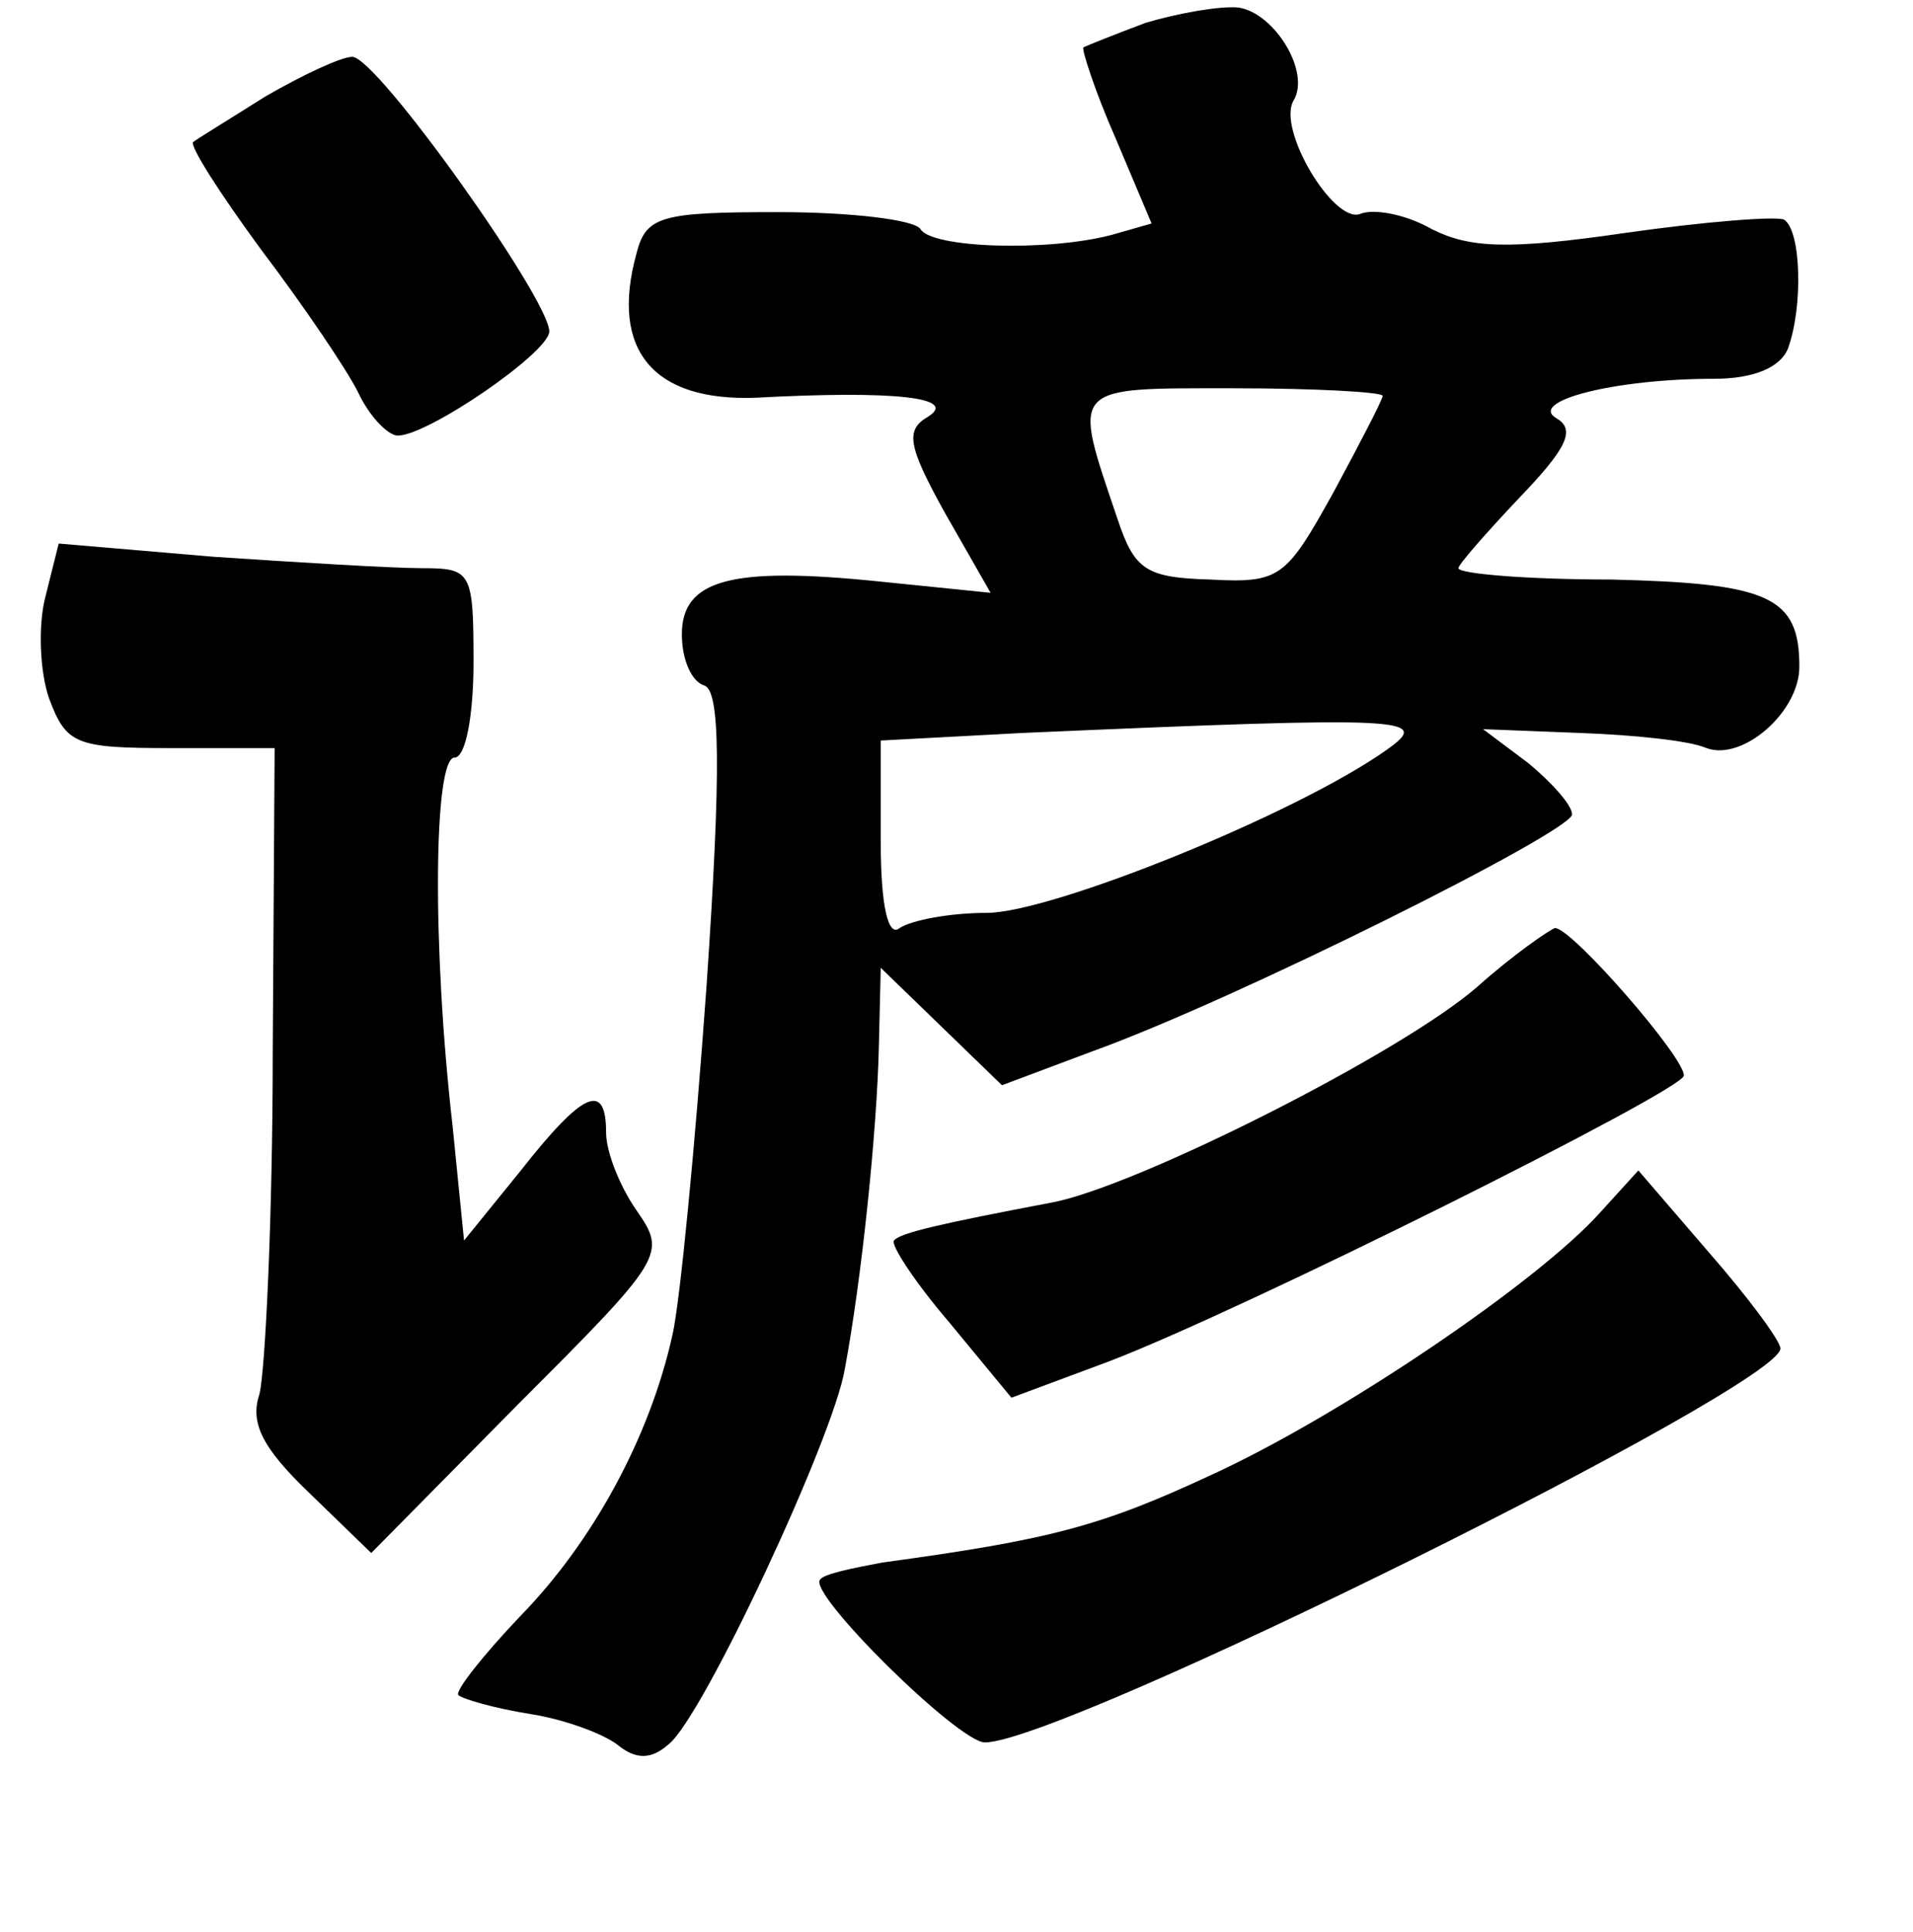 <?xml version="1.0" standalone="no"?>
<!DOCTYPE svg PUBLIC "-//W3C//DTD SVG 20010904//EN"
 "http://www.w3.org/TR/2001/REC-SVG-20010904/DTD/svg10.dtd">
<svg version="1.0" xmlns="http://www.w3.org/2000/svg"
 width="101pt" height="102pt" viewBox="0 0 101 102"
 preserveAspectRatio="xMidYMid meet">
<g transform="translate(0,102) scale(0.1,-0.1)"
fill="#000000" stroke="none">
<path d="M605 1008 c-16 -6 -31 -12 -33 -13 -1 -1 6 -23 17 -48 l19 -45 -21
-6 c-34 -9 -95 -7 -101 3 -3 5 -37 9 -75 9 -62 0 -70 -2 -75 -22 -14 -51 9
-78 63 -76 74 4 107 0 91 -10 -12 -7 -11 -15 9 -51 l24 -42 -59 6 c-78 8 -104
1 -104 -28 0 -13 5 -25 12 -27 8 -3 9 -42 1 -159 -6 -84 -14 -167 -18 -184
-12 -54 -42 -109 -80 -148 -20 -21 -35 -40 -33 -42 2 -2 19 -7 38 -10 19 -3
40 -11 47 -17 9 -7 17 -7 26 1 18 14 87 162 93 198 9 48 17 126 18 170 l1 42
32 -31 32 -31 48 18 c75 27 253 116 253 125 0 5 -11 17 -23 27 l-24 18 51 -2
c28 -1 58 -4 67 -8 19 -7 49 19 49 43 0 37 -16 44 -99 46 -44 0 -81 3 -81 6 0
2 15 19 32 37 25 26 30 36 20 42 -16 9 30 21 83 21 21 0 35 6 39 16 8 22 7 62
-2 68 -4 2 -42 -1 -84 -7 -62 -9 -82 -8 -102 2 -14 8 -31 11 -38 8 -14 -5 -44
45 -35 60 9 15 -10 46 -29 49 -10 1 -32 -3 -49 -8z m125 -197 c0 -2 -12 -25
-26 -51 -25 -45 -28 -48 -65 -46 -34 1 -40 5 -49 32 -24 71 -26 69 61 69 43 0
79 -2 79 -4z m2 -187 c-48 -34 -177 -86 -211 -86 -20 0 -40 -4 -46 -8 -6 -5
-10 11 -10 46 l0 53 75 4 c206 9 216 8 192 -9z"/>
<path d="M140 969 c-19 -12 -37 -23 -38 -24 -2 -2 14 -27 36 -57 22 -29 45
-63 51 -75 6 -13 16 -23 21 -23 16 0 80 44 80 55 0 17 -91 145 -104 145 -6 0
-27 -10 -46 -21z"/>
<path d="M24 705 c-4 -15 -3 -40 2 -54 9 -24 14 -26 64 -26 l55 0 -1 -160 c0
-88 -4 -169 -7 -181 -5 -15 1 -28 26 -52 l33 -32 78 79 c77 77 78 79 62 102
-9 13 -16 31 -16 41 0 27 -12 22 -45 -20 l-30 -37 -6 60 c-11 96 -10 195 1
195 6 0 10 23 10 50 0 48 -1 50 -27 50 -16 0 -65 3 -110 6 l-82 7 -7 -28z"/>
<path d="M780 499 c-40 -35 -181 -106 -225 -114 -58 -11 -80 -16 -83 -20 -2
-2 11 -22 29 -43 l33 -40 51 19 c71 27 303 143 304 151 1 9 -59 78 -68 78 -3
-1 -22 -14 -41 -31z"/>
<path d="M845 380 c-33 -37 -138 -108 -206 -139 -58 -27 -85 -34 -173 -46 -16
-3 -31 -6 -33 -9 -7 -7 73 -86 87 -86 41 0 420 188 420 208 0 4 -17 27 -38 51
l-37 43 -20 -22z"/>
</g>
</svg>
